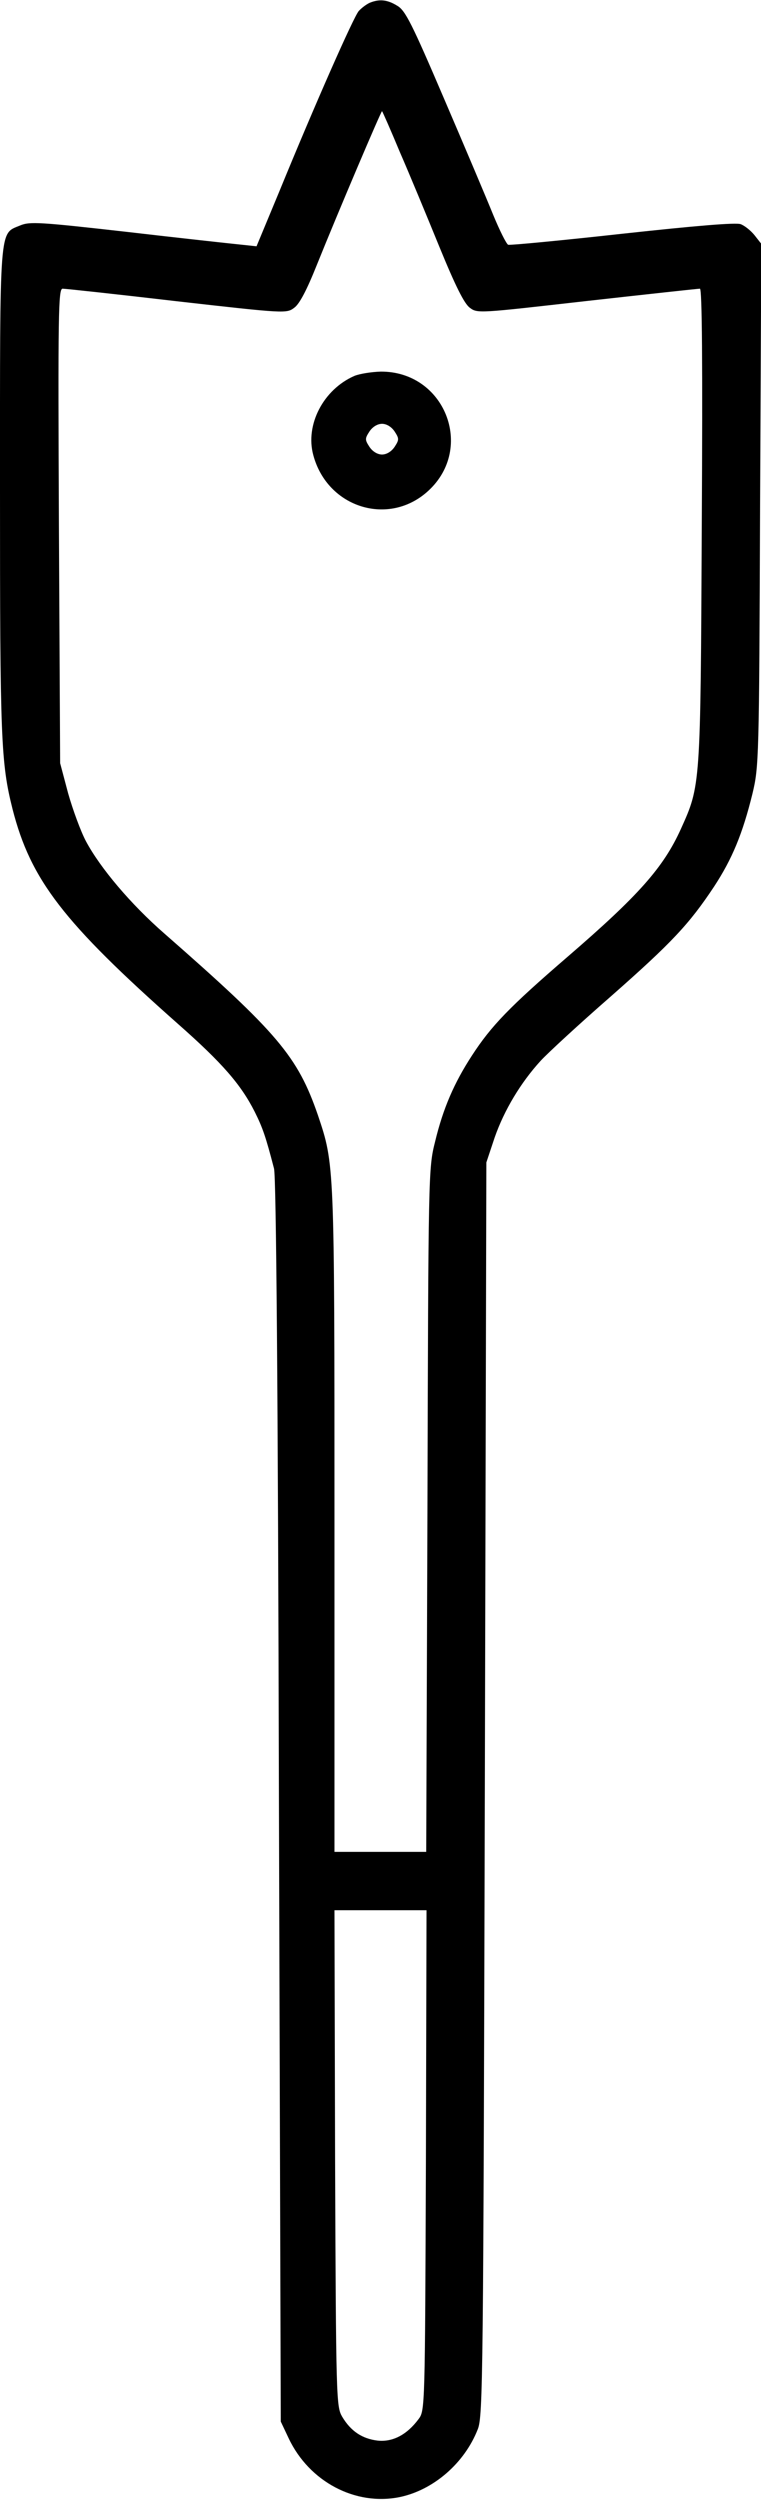 <?xml version="1.0" standalone="no"?>
<!DOCTYPE svg PUBLIC "-//W3C//DTD SVG 20010904//EN"
 "http://www.w3.org/TR/2001/REC-SVG-20010904/DTD/svg10.dtd">
<svg version="1.0" xmlns="http://www.w3.org/2000/svg"
 width="248pt" height="814pt" viewBox="0 0 248 814"
 preserveAspectRatio="xMidYMid meet">
<g transform="translate(0,814) scale(0.1,-0.1)"
fill="#000000" stroke="none">
<path d="M1205 8131 c-11 -5 -27 -17 -36 -27 -17 -20 -141 -300 -259 -588
l-74 -178 -56 6 c-30 3 -195 21 -367 41 -283 32 -316 34 -347 21 -69 -29 -66
12 -66 -863 0 -811 3 -887 41 -1038 59 -230 165 -368 539 -699 144 -127 205
-197 250 -286 26 -52 36 -81 63 -185 7 -27 13 -705 16 -2060 l6 -2020 26 -55
c67 -141 217 -220 361 -191 111 23 212 111 255 221 17 42 18 168 23 2085 l5
2040 27 81 c31 89 85 179 150 250 24 26 126 120 228 209 200 176 256 236 337
358 59 90 93 172 125 302 21 88 22 106 25 940 l4 851 -22 28 c-12 15 -32 31
-45 36 -15 6 -146 -5 -385 -31 -199 -22 -367 -38 -373 -36 -6 3 -28 47 -49 98
-21 52 -93 222 -160 378 -104 243 -126 287 -152 302 -32 20 -58 23 -90 10z
m98 -486 c31 -71 89 -211 129 -309 52 -127 81 -185 99 -198 25 -19 29 -18 382
22 197 22 362 40 368 40 7 0 9 -241 6 -772 -4 -851 -4 -845 -68 -987 -57 -126
-138 -217 -370 -417 -188 -162 -248 -224 -311 -321 -58 -89 -94 -172 -120
-280 -22 -87 -22 -100 -25 -1200 l-4 -1113 -149 0 -150 0 0 1079 c0 1167 0
1159 -54 1320 -66 191 -130 267 -500 591 -109 95 -209 213 -256 301 -17 32
-43 103 -58 156 l-26 98 -4 773 c-3 692 -2 772 12 772 9 0 176 -18 373 -41
353 -40 357 -40 382 -21 17 12 41 58 73 138 70 174 211 505 213 502 2 -2 28
-61 58 -133z m85 -6539 c-3 -809 -3 -815 -24 -843 -38 -51 -84 -75 -133 -70
-51 6 -88 31 -116 78 -19 33 -20 55 -23 842 l-2 807 150 0 150 0 -2 -814z"/>
<path d="M1155 6916 c-101 -44 -161 -159 -134 -258 46 -172 247 -234 375 -116
152 140 53 389 -155 388 -31 -1 -69 -7 -86 -14z m131 -181 c15 -23 15 -27 0
-50 -10 -15 -26 -25 -41 -25 -15 0 -31 10 -41 25 -15 23 -15 27 0 50 10 15 26
25 41 25 15 0 31 -10 41 -25z"/>
</g>
</svg>
